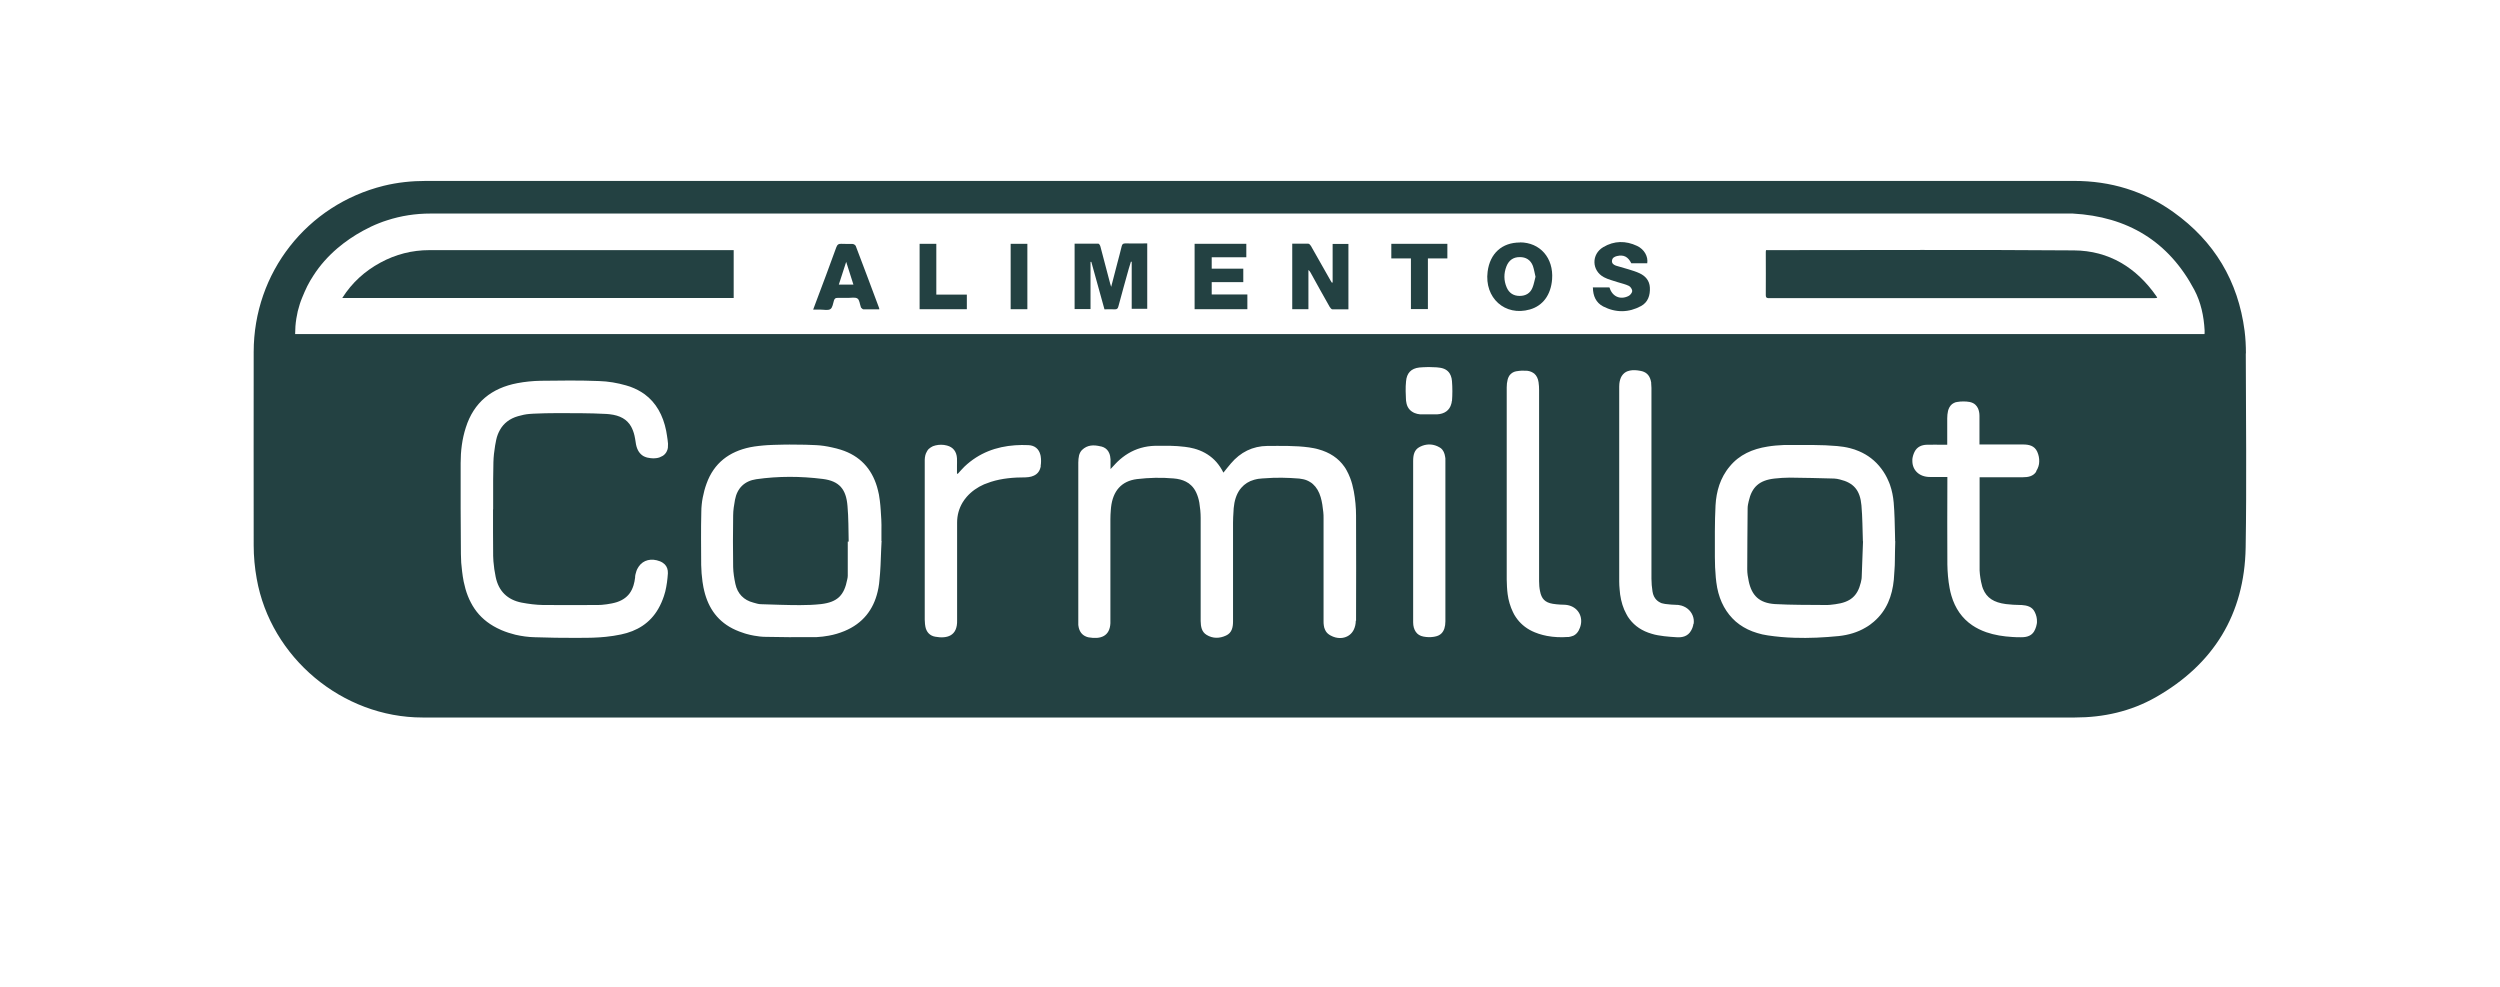<?xml version="1.0" encoding="UTF-8"?>
<svg id="Capa_2" data-name="Capa 2" xmlns="http://www.w3.org/2000/svg" viewBox="0 0 190 75">
  <defs>
    <style>
      .cls-1, .cls-2 {
        fill: #234142;
        stroke-width: 0px;
      }

      .cls-2 {
        opacity: 0;
      }
    </style>
  </defs>
  <g id="Capa_1-2" data-name="Capa 1">
    <rect class="cls-2" width="190" height="75"/>
    <g>
      <path class="cls-1" d="M134.22,19.01h.29c7.7,0,15.4-.04,23.11.02,2.67.02,4.75,1.31,6.27,3.49.02.03.03.06.06.12-.08,0-.15.02-.21.02-9.75,0-19.5,0-29.26,0-.17,0-.28,0-.28-.24.01-1.07,0-2.15,0-3.22,0-.05,0-.11.02-.2Z"/>
      <path class="cls-1" d="M26.01,22.65c.75-1.18,1.72-2.05,2.9-2.69,1.16-.63,2.4-.95,3.73-.95,7.58,0,15.15,0,22.73,0h.39v3.64h-29.75Z"/>
      <path class="cls-1" d="M81.67,23.5v-4.98c.61,0,1.21,0,1.81,0,.05,0,.13.13.15.21.25.95.5,1.9.75,2.85.01.05.03.1.07.22.17-.65.32-1.23.47-1.81.11-.43.23-.85.33-1.28.04-.16.11-.21.27-.21.55.01,1.1,0,1.67,0v4.97h-1.18v-3.58h-.06c-.05.16-.11.34-.16.52-.27.95-.53,1.91-.79,2.87-.04.17-.11.24-.29.23-.25-.02-.5,0-.77,0-.34-1.22-.67-2.41-1-3.61-.02,0-.04,0-.06,0v3.59h-1.21Z"/>
      <path class="cls-1" d="M101.28,21.48v-2.94h1.2v4.97c-.41,0-.81,0-1.22,0-.07,0-.15-.11-.2-.18-.49-.86-.97-1.73-1.45-2.6-.04-.07-.08-.14-.17-.21v2.98h-1.23v-4.98c.41,0,.82,0,1.22,0,.07,0,.16.1.2.17.5.88,1,1.76,1.49,2.63.03.05.06.11.1.16.02,0,.03,0,.05-.01Z"/>
      <path class="cls-1" d="M115.51,18.42c1.53,0,2.57,1.18,2.45,2.8-.09,1.19-.7,2.02-1.69,2.3-1.89.54-3.47-.88-3.21-2.88.18-1.39,1.1-2.21,2.45-2.21ZM116.7,21.04c-.07-.29-.11-.57-.2-.83-.17-.45-.53-.68-1.01-.67-.49,0-.82.25-1,.7-.21.54-.21,1.08.02,1.61.18.42.52.64.98.64.46,0,.81-.2.98-.63.11-.26.15-.55.23-.83Z"/>
      <path class="cls-1" d="M94.8,22.38v1.12h-4.01v-4.97h3.93v1.02h-2.63v.87h2.4v1.02h-2.4v.94h2.7Z"/>
      <path class="cls-1" d="M121.04,21.84h1.26s.02.01.03.03c.2.66.8.94,1.43.63.13-.06.28-.24.29-.38,0-.13-.13-.33-.25-.39-.26-.13-.56-.19-.84-.28-.36-.12-.74-.21-1.06-.38-.94-.5-.97-1.75-.05-2.29.83-.49,1.7-.5,2.57-.09.55.26.85.81.77,1.32h-1.21c-.25-.5-.58-.67-1.09-.55-.19.05-.36.13-.38.36-.02.21.14.31.3.37.32.1.64.18.96.28.28.09.57.17.84.3.45.21.75.56.78,1.08.03.59-.14,1.12-.67,1.41-.94.51-1.92.52-2.88.03-.55-.29-.77-.8-.78-1.43Z"/>
      <path class="cls-1" d="M66.81,23.51c-.4,0-.8,0-1.19,0-.06,0-.12-.08-.17-.12-.02-.02-.02-.05-.03-.07-.08-.22-.1-.53-.25-.63-.17-.12-.47-.05-.71-.05-.27,0-.54,0-.81,0-.16,0-.22.05-.27.2-.07.23-.11.55-.27.65-.18.12-.49.04-.74.04-.18,0-.35,0-.57,0,.07-.2.13-.36.19-.51.53-1.41,1.06-2.81,1.57-4.23.08-.21.18-.27.39-.26.28.02.56,0,.84.01.09,0,.22.08.25.16.6,1.57,1.19,3.15,1.78,4.73,0,.02,0,.03,0,.1ZM64.86,21.63c-.18-.58-.36-1.12-.55-1.73-.2.62-.37,1.16-.56,1.73h1.11Z"/>
      <path class="cls-1" d="M107.22,19.64h-1.48v-1.11h4.26v1.11h-1.48v3.85h-1.29v-3.85Z"/>
      <path class="cls-1" d="M69.89,18.53h1.27v3.86h2.32v1.11h-3.59v-4.97Z"/>
      <path class="cls-1" d="M78.08,23.5h-1.27v-4.97h1.27v4.97Z"/>
      <path class="cls-1" d="M64.43,41.15c0,.87,0,1.75,0,2.62,0,.09-.02.18-.04.27-.23,1.21-.75,1.72-1.98,1.87-.54.06-1.08.08-1.62.08-.98,0-1.97-.04-2.95-.07-.2,0-.39-.07-.58-.12-.74-.19-1.21-.68-1.37-1.42-.09-.42-.16-.85-.17-1.28-.02-1.31-.02-2.62,0-3.92,0-.4.07-.81.14-1.2.17-.89.73-1.43,1.62-1.56,1.68-.24,3.37-.23,5.05-.02,1.26.16,1.78.78,1.88,2.06.08.9.07,1.8.09,2.7-.03,0-.05,0-.08,0Z"/>
      <path class="cls-1" d="M141.59,41.13c-.03.91-.06,1.82-.1,2.72,0,.14-.04.29-.07.43-.25,1.02-.79,1.49-1.93,1.64-.27.04-.54.07-.81.06-1.26-.01-2.53,0-3.79-.07-1.18-.08-1.76-.64-1.99-1.75-.06-.29-.11-.59-.11-.88,0-1.55.02-3.1.03-4.65,0-.18.04-.36.08-.53.24-1.09.81-1.6,1.96-1.73.38-.04.77-.07,1.16-.07,1.13.01,2.26.04,3.38.07.14,0,.29.04.43.07,1.04.25,1.54.81,1.64,1.97.08.91.08,1.84.11,2.74Z"/>
      <path class="cls-1" d="M170.69,26.85c0-.57-.03-1.14-.1-1.7-.49-3.79-2.3-6.81-5.41-9.03-2.25-1.61-4.78-2.37-7.54-2.37-20.87,0-41.74,0-62.62,0s-41.76,0-62.64,0c-1.09,0-2.16.11-3.22.37-5.84,1.45-9.88,6.61-9.88,12.63,0,4.9-.01,9.8,0,14.7,0,.84.08,1.7.23,2.53,1.06,6,6.51,10.55,12.6,10.55,41.86,0,83.72,0,125.58,0,2.17,0,4.24-.46,6.13-1.53,4.41-2.5,6.76-6.31,6.85-11.38.08-4.92.02-9.84.01-14.75ZM37.47,38.69h0c0,.3,0,.6,0,.89s0,.6,0,.89c0,.6,0,1.19.01,1.79,0,.13.01.26.02.4.03.4.09.79.17,1.18.22,1.09.9,1.75,1.98,1.96.53.1,1.07.17,1.61.18,1.4.02,2.8,0,4.2,0,.09,0,.18,0,.26-.01.26-.02.53-.06.78-.11.14-.03.27-.06.39-.1.24-.08.45-.19.62-.32.17-.13.32-.29.43-.48.06-.1.11-.2.15-.31.02-.06.04-.11.06-.17.05-.18.1-.38.12-.6,0-.02,0-.04,0-.06,0-.06.02-.12.03-.18.04-.17.09-.33.17-.46.02-.04.05-.09.08-.13.34-.49.95-.65,1.61-.39.15.06.27.14.37.24.16.17.24.39.23.67h0c-.03.47-.09.94-.2,1.39-.03.11-.06.22-.1.34-.11.33-.25.66-.43.97-.63,1.1-1.63,1.7-2.83,1.95-.38.08-.77.14-1.16.18-.29.03-.59.05-.88.06-.1,0-.2.01-.29.01-.35,0-.7.01-1.06.01-1.06,0-2.11-.01-3.17-.05-.5-.01-.99-.08-1.47-.19-.36-.09-.71-.2-1.06-.35-.11-.05-.23-.1-.34-.16-.73-.37-1.29-.86-1.7-1.46-.1-.15-.2-.31-.28-.47-.09-.16-.16-.33-.23-.5-.14-.35-.24-.72-.32-1.1-.05-.26-.09-.52-.12-.78-.06-.44-.09-.88-.09-1.31-.01-1.15-.02-2.31-.02-3.46,0-.58,0-1.15,0-1.73,0-.58,0-1.15,0-1.73,0-.91.11-1.82.39-2.69.61-1.93,1.97-3.01,3.92-3.38.58-.11,1.18-.17,1.77-.18.74-.01,1.48-.02,2.22-.02s1.48.01,2.22.04c.69.02,1.39.14,2.05.33.11.03.21.06.32.1.41.15.77.34,1.09.57.87.64,1.4,1.59,1.64,2.78.05.23.07.47.11.7,0,.03,0,.07.01.1.01.06.02.12.02.18,0,.11,0,.22-.01.31s-.04.18-.08.26c-.02.04-.04.07-.06.11-.05.07-.1.13-.16.18-.03.03-.06.05-.1.07-.07.04-.15.08-.23.11s-.17.05-.26.06c-.14.02-.28.02-.42,0-.17-.02-.32-.05-.45-.11-.07-.03-.13-.06-.18-.1-.28-.2-.45-.53-.51-1.01-.01-.08-.02-.17-.04-.25s-.03-.17-.05-.25c-.06-.26-.15-.49-.26-.69-.31-.54-.83-.84-1.64-.93-.07,0-.15-.01-.23-.02-.33-.02-.66-.03-.99-.04-.66-.02-1.33-.02-1.99-.02-.33,0-.66,0-1,0-.44,0-.87.01-1.31.03-.19,0-.37.02-.56.03-.29.02-.59.09-.87.17-.63.18-1.09.54-1.37,1.04-.13.23-.23.48-.29.77-.03.14-.06.28-.08.42-.07.42-.12.85-.13,1.27-.01.45-.01.9-.02,1.35,0,.15,0,.3,0,.45,0,.6,0,1.2,0,1.8ZM67,41.13c-.01.2-.02.4-.03.61-.03.81-.05,1.62-.14,2.43,0,.07-.01.13-.02.2-.03.21-.06.41-.11.6-.32,1.36-1.12,2.41-2.52,2.99-.39.16-.79.28-1.19.35-.3.06-.61.09-.92.11-.1,0-.21,0-.31,0-1.19.01-2.38.01-3.57-.02-.3,0-.59-.04-.88-.09-.19-.03-.38-.08-.57-.13-.09-.03-.19-.05-.28-.09-.19-.06-.37-.13-.55-.21-1.33-.59-2.07-1.64-2.39-2.98-.02-.09-.04-.18-.06-.27-.03-.14-.05-.28-.07-.42-.06-.42-.09-.85-.1-1.27-.01-.67-.01-1.34-.01-2.02,0-.67,0-1.34.02-2.02,0-.18.01-.37.03-.55.02-.18.04-.36.08-.54.07-.36.16-.71.29-1.06.56-1.56,1.72-2.43,3.31-2.76.22-.04.44-.08.66-.1s.44-.05.67-.06c.15,0,.3-.01.45-.02.27,0,.54-.01.81-.02s.54,0,.81,0c.54,0,1.08.01,1.62.04.4.02.79.08,1.19.17.24.05.47.11.69.18,1.45.46,2.33,1.44,2.74,2.8.03.1.06.2.08.3s.05.2.07.31c.03.16.05.31.07.47.06.47.08.96.11,1.43.01.27.02.54.01.81,0,.14,0,.27,0,.41,0,.14,0,.27,0,.41.02,0,.04,0,.05,0h0ZM79.1,35.42c-.06.36-.24.6-.53.73-.06.03-.12.05-.19.07-.13.04-.28.05-.45.06-.89,0-1.77.07-2.62.34-.18.06-.35.12-.52.19-.5.22-.95.53-1.32.95-.12.14-.23.29-.32.44-.27.46-.41.96-.41,1.52,0,2.4,0,4.8,0,7.2,0,.05,0,.1,0,.14,0,.02,0,.05,0,.07h0c.02.62-.18.97-.49,1.15-.31.18-.74.19-1.17.11-.41-.07-.67-.35-.75-.76-.01-.07-.02-.13-.03-.2-.01-.11-.02-.22-.02-.34h0c0-3.98,0-7.96,0-11.93h0c0-.07,0-.14,0-.22,0-.11.02-.22.04-.32.02-.1.06-.19.11-.28.02-.03.03-.06.05-.09.06-.1.15-.18.26-.25.1-.07.22-.12.36-.15.13-.03.27-.05.42-.05.15,0,.3.02.45.06.46.12.73.45.76.97,0,.19.01.39,0,.58,0,.19,0,.39,0,.58.02,0,.04.01.06.02.17-.18.33-.38.51-.55,1.11-1.05,2.42-1.52,3.85-1.62.33-.02.67-.03,1.01-.01.48.02.8.29.91.74,0,.03.02.06.02.09.04.24.04.51,0,.75ZM103.04,47.16c0,.27-.06.51-.16.71-.15.3-.41.5-.72.58-.1.03-.21.04-.32.04-.23,0-.47-.06-.71-.19-.17-.09-.29-.2-.37-.33-.05-.09-.09-.18-.12-.28-.01-.05-.02-.1-.03-.16-.02-.11-.02-.22-.02-.33,0-2.45,0-4.89,0-7.34,0-.16,0-.32,0-.47,0-.16,0-.32-.02-.47-.04-.38-.09-.77-.2-1.14-.12-.41-.32-.75-.59-.99-.07-.06-.14-.12-.22-.16-.16-.1-.33-.17-.52-.21-.1-.02-.2-.04-.3-.05-.87-.07-1.75-.09-2.62-.02-.12,0-.25.02-.37.03-.08,0-.15.02-.22.03s-.14.03-.21.05c-.4.11-.73.32-.98.61-.04.05-.08.1-.12.15-.26.37-.41.84-.46,1.4-.02.23-.03.46-.04.69,0,.14-.01.28-.01.42,0,2.5,0,5,0,7.5,0,.45-.09.87-.53,1.07-.49.23-1.01.24-1.48-.05-.38-.23-.44-.63-.45-1.05,0-1.31,0-2.62,0-3.92,0-1.31,0-2.62,0-3.92,0-.39-.04-.78-.1-1.15-.05-.29-.13-.54-.23-.76s-.23-.41-.39-.56c-.12-.12-.25-.21-.41-.29-.26-.13-.56-.21-.93-.24-.92-.08-1.86-.06-2.78.05-1.19.15-1.83.91-1.97,2.14,0,.08-.01.15-.02.23-.02.23-.03.46-.03.69,0,2.5,0,5,0,7.5,0,.06,0,.13,0,.19h0c0,.07,0,.14,0,.21-.05.98-.73,1.23-1.65,1.07-.09-.02-.17-.04-.24-.08-.27-.12-.45-.36-.52-.68-.01-.06-.02-.12-.03-.18,0-.05,0-.11,0-.16,0-.05,0-.11,0-.16h0c0-4.01,0-8.01,0-12.02,0-.19.02-.38.06-.56.04-.14.11-.29.22-.4.41-.4.9-.4,1.4-.28.03,0,.07.02.1.02.06.02.11.04.16.06.2.1.33.25.41.44.06.14.09.3.1.47,0,.06,0,.11,0,.17s0,.12,0,.18c0,.12,0,.25,0,.39.15-.16.28-.31.41-.44.04-.04.09-.09.13-.13.25-.24.51-.44.79-.61.61-.37,1.3-.57,2.06-.59.38,0,.76,0,1.14,0,.38.01.76.03,1.13.08.24.03.47.07.69.13.59.16,1.11.44,1.54.86.05.05.11.11.16.17.2.23.38.5.53.8.21-.26.38-.48.57-.7.72-.85,1.65-1.32,2.77-1.33,1.05,0,2.12-.03,3.16.11.12.02.24.04.36.06.12.02.23.05.34.08.88.24,1.54.68,2,1.34.06.08.11.17.16.26.1.18.19.37.27.58.12.31.21.65.28,1.02.11.61.17,1.23.17,1.85.02,2.67,0,5.34,0,8.01ZM109.85,35.04c0,4.06,0,8.12,0,12.18,0,.41-.1.72-.3.92-.12.12-.28.2-.49.24-.04,0-.07.01-.11.02-.25.04-.52.03-.77-.02-.26-.05-.45-.17-.58-.36-.13-.19-.2-.43-.2-.73,0-1.53,0-3.07,0-4.6h0c0-.52,0-1.05,0-1.57,0-.81,0-1.62,0-2.43,0-1.21,0-2.43,0-3.64h0c0-.45.07-.87.51-1.09.06-.03.12-.06.18-.08.43-.16.88-.13,1.3.11.04.02.08.05.11.07.2.16.29.39.33.65,0,.04.01.08.02.13,0,.03,0,.06,0,.09,0,.03,0,.06,0,.09ZM110.34,30.46c0,.08-.02.15-.04.23-.13.5-.52.77-1.08.8-.2,0-.4,0-.59,0,0,0,0,0,0,0-.15,0-.29,0-.44,0-.09,0-.18,0-.26,0-.15-.01-.29-.05-.42-.1-.31-.13-.53-.37-.61-.71-.02-.07-.03-.14-.04-.22,0-.06,0-.12-.01-.18-.01-.18-.02-.37-.02-.56,0-.25,0-.5.03-.74.05-.62.38-.98,1.01-1.05.09-.01.19-.02.28-.02.28-.02.57-.02.85,0,.13,0,.25.01.38.03.37.04.64.19.8.45.06.1.11.22.14.36.01.07.02.14.03.21.02.25.03.51.03.77,0,.26-.01.51-.03.77ZM120.06,47.74c-.02.06-.05.12-.08.18-.09.16-.2.28-.34.36-.03.02-.07.04-.11.05-.09.04-.2.06-.3.08-.02,0-.04,0-.06,0-.54.04-1.07.02-1.6-.08-.1-.02-.21-.04-.31-.07-.21-.05-.41-.12-.61-.2-.57-.23-1-.57-1.32-.98-.05-.06-.09-.12-.13-.18-.08-.12-.16-.25-.22-.39-.1-.2-.18-.42-.25-.65-.07-.23-.12-.47-.15-.71-.01-.09-.02-.18-.03-.27,0-.09-.02-.18-.02-.28-.01-.18-.02-.37-.02-.55,0-1.18,0-2.35,0-3.53,0-1.18,0-2.35,0-3.53,0-1.08,0-2.16,0-3.24,0-1.44,0-2.88,0-4.31,0-.2.02-.4.07-.59.02-.08.05-.16.09-.23.02-.03.04-.07.06-.1.12-.15.28-.26.49-.3.07-.01.14-.02.21-.03.07,0,.14-.02.22-.02.14,0,.29,0,.43.01.22.03.39.11.53.22.17.15.28.37.32.65.03.2.04.4.04.59,0,4.84,0,9.69,0,14.53,0,.25.02.51.07.75.11.59.38.87.97.97.19.03.38.05.57.06.1,0,.19.01.29.01.79.02,1.3.57,1.3,1.24,0,.17-.03.34-.1.52ZM128.7,47.41c-.02.17-.08.35-.18.52-.24.43-.66.53-1.09.5-.32-.02-.64-.04-.96-.08-.16-.02-.32-.04-.47-.07-.16-.03-.31-.06-.46-.11-.74-.21-1.29-.59-1.68-1.1-.1-.13-.19-.26-.26-.41-.24-.43-.39-.93-.47-1.48-.02-.13-.03-.26-.04-.4-.02-.2-.03-.4-.03-.6,0-2.47,0-4.93,0-7.4,0-2.47,0-4.93,0-7.4,0-.07,0-.14.01-.21.02-.21.08-.43.18-.59.12-.19.28-.31.45-.37.06-.02.12-.04.18-.05.24-.05.51-.03.77.02.44.07.69.31.8.71.02.06.03.12.04.18,0,.02,0,.04,0,.07.01.11.02.22.02.34,0,2.48,0,4.96,0,7.44,0,2.35,0,4.71,0,7.06,0,.32.03.65.08.97.02.14.06.26.11.37.03.05.06.1.09.15.1.14.23.25.4.33.05.03.11.05.17.06.06.02.13.03.19.04.29.04.59.06.89.07.06,0,.13,0,.19.02.12.02.24.05.34.1.21.09.38.23.51.4.06.08.12.18.16.28.02.05.04.1.05.15.03.1.04.21.04.32,0,.06,0,.11-.01.17ZM144.04,41.13c-.02.49-.02.98-.03,1.47,0,.24-.01.49-.03.73-.01.24-.03.49-.05.73-.12,1.23-.54,2.35-1.52,3.19-.1.08-.19.16-.29.23s-.2.14-.31.2c-.63.38-1.33.58-2.06.66-1.12.11-2.25.17-3.38.13-.68-.02-1.35-.08-2.02-.18-.28-.04-.55-.1-.8-.18-.51-.15-.96-.37-1.35-.65-.2-.14-.38-.3-.54-.47-.66-.69-1.08-1.61-1.22-2.74-.01-.12-.03-.24-.04-.36-.05-.52-.07-1.04-.07-1.56,0-.33,0-.65,0-.98s0-.65,0-.98c0-.65.02-1.31.05-1.96.03-.54.12-1.06.29-1.56.09-.25.19-.49.32-.72.13-.23.28-.46.46-.67.74-.91,1.75-1.34,2.88-1.52.41-.07.83-.1,1.25-.12.14,0,.28,0,.42,0,.3,0,.6,0,.91,0,.3,0,.61,0,.91,0,.6,0,1.21.03,1.81.08.33.03.66.08.97.16.23.06.46.13.68.23.66.28,1.24.71,1.71,1.34.21.28.39.59.52.9.05.1.09.21.13.32.15.43.24.88.28,1.34.07.82.08,1.63.1,2.45,0,.16,0,.33.01.49h0ZM154.75,35.85c-.23.35-.61.42-1,.42-.98,0-1.97,0-2.95,0h-.35v.32h0c0,.54,0,1.08,0,1.62,0,.54,0,1.08,0,1.62,0,1.08,0,2.17,0,3.25,0,.09,0,.19,0,.28.01.19.03.38.06.57.01.09.03.19.05.28.03.13.06.25.09.37.02.06.04.11.06.17.28.69.82,1.04,1.74,1.16.18.02.37.04.55.05.09,0,.18,0,.28.01.09,0,.18,0,.28.01.03,0,.05,0,.08,0,.41.03.8.12,1,.53.12.24.18.49.17.74,0,.06,0,.12-.02.19-.02.12-.06.25-.11.37-.03.06-.06.12-.09.18-.1.16-.22.26-.37.33-.19.09-.4.11-.62.11-.22,0-.45,0-.67-.02-.67-.04-1.33-.14-1.97-.36-.4-.14-.76-.32-1.07-.53-.78-.53-1.3-1.29-1.58-2.24-.06-.19-.1-.38-.14-.59-.11-.59-.16-1.2-.17-1.8-.02-2.09,0-4.19,0-6.28v-.36c-.24,0-.46,0-.68,0-.22,0-.44,0-.65,0-.81,0-1.32-.52-1.33-1.19,0-.06,0-.11,0-.17.02-.17.07-.35.16-.54.19-.39.54-.54.95-.55.41-.01.81,0,1.22,0,.1,0,.19,0,.32,0,0-.23,0-.45,0-.68,0-.11,0-.23,0-.34s0-.22,0-.33c0-.22,0-.44,0-.66,0-.19.02-.38.06-.56.01-.05.02-.09.04-.13.08-.21.21-.38.4-.47.07-.04.16-.07.25-.08.16-.03.32-.04.48-.04.16,0,.32.01.48.04.18.04.33.11.44.22.08.07.14.17.19.27.07.16.11.35.11.56,0,.31,0,.62,0,.93,0,.31,0,.62,0,.93,0,.05,0,.1,0,.15,0,.05,0,.11,0,.17h.32c.99,0,1.99,0,2.98,0,.46,0,.88.09,1.09.55.11.25.16.5.15.75,0,.25-.08.49-.23.73ZM167.55,25.11s0,.04,0,.06c0,.03,0,.07,0,.1,0,.02,0,.03,0,.05s0,.04-.01.07H22.43c0-.4.03-.79.09-1.17.03-.19.07-.38.11-.57.05-.19.1-.37.16-.56.05-.16.11-.31.17-.46.12-.3.25-.59.39-.88.14-.28.3-.55.47-.81.5-.78,1.11-1.46,1.82-2.07.59-.5,1.24-.95,1.96-1.34.4-.22.8-.41,1.21-.57.21-.08.41-.16.62-.22,1.05-.34,2.14-.51,3.28-.51,20.8,0,41.61,0,62.41,0,20.8,0,41.61,0,62.41,0,4.15.23,7.28,2.1,9.24,5.8.5.95.72,1.99.78,3.07h0Z"/>
    </g>
  </g>
</svg>